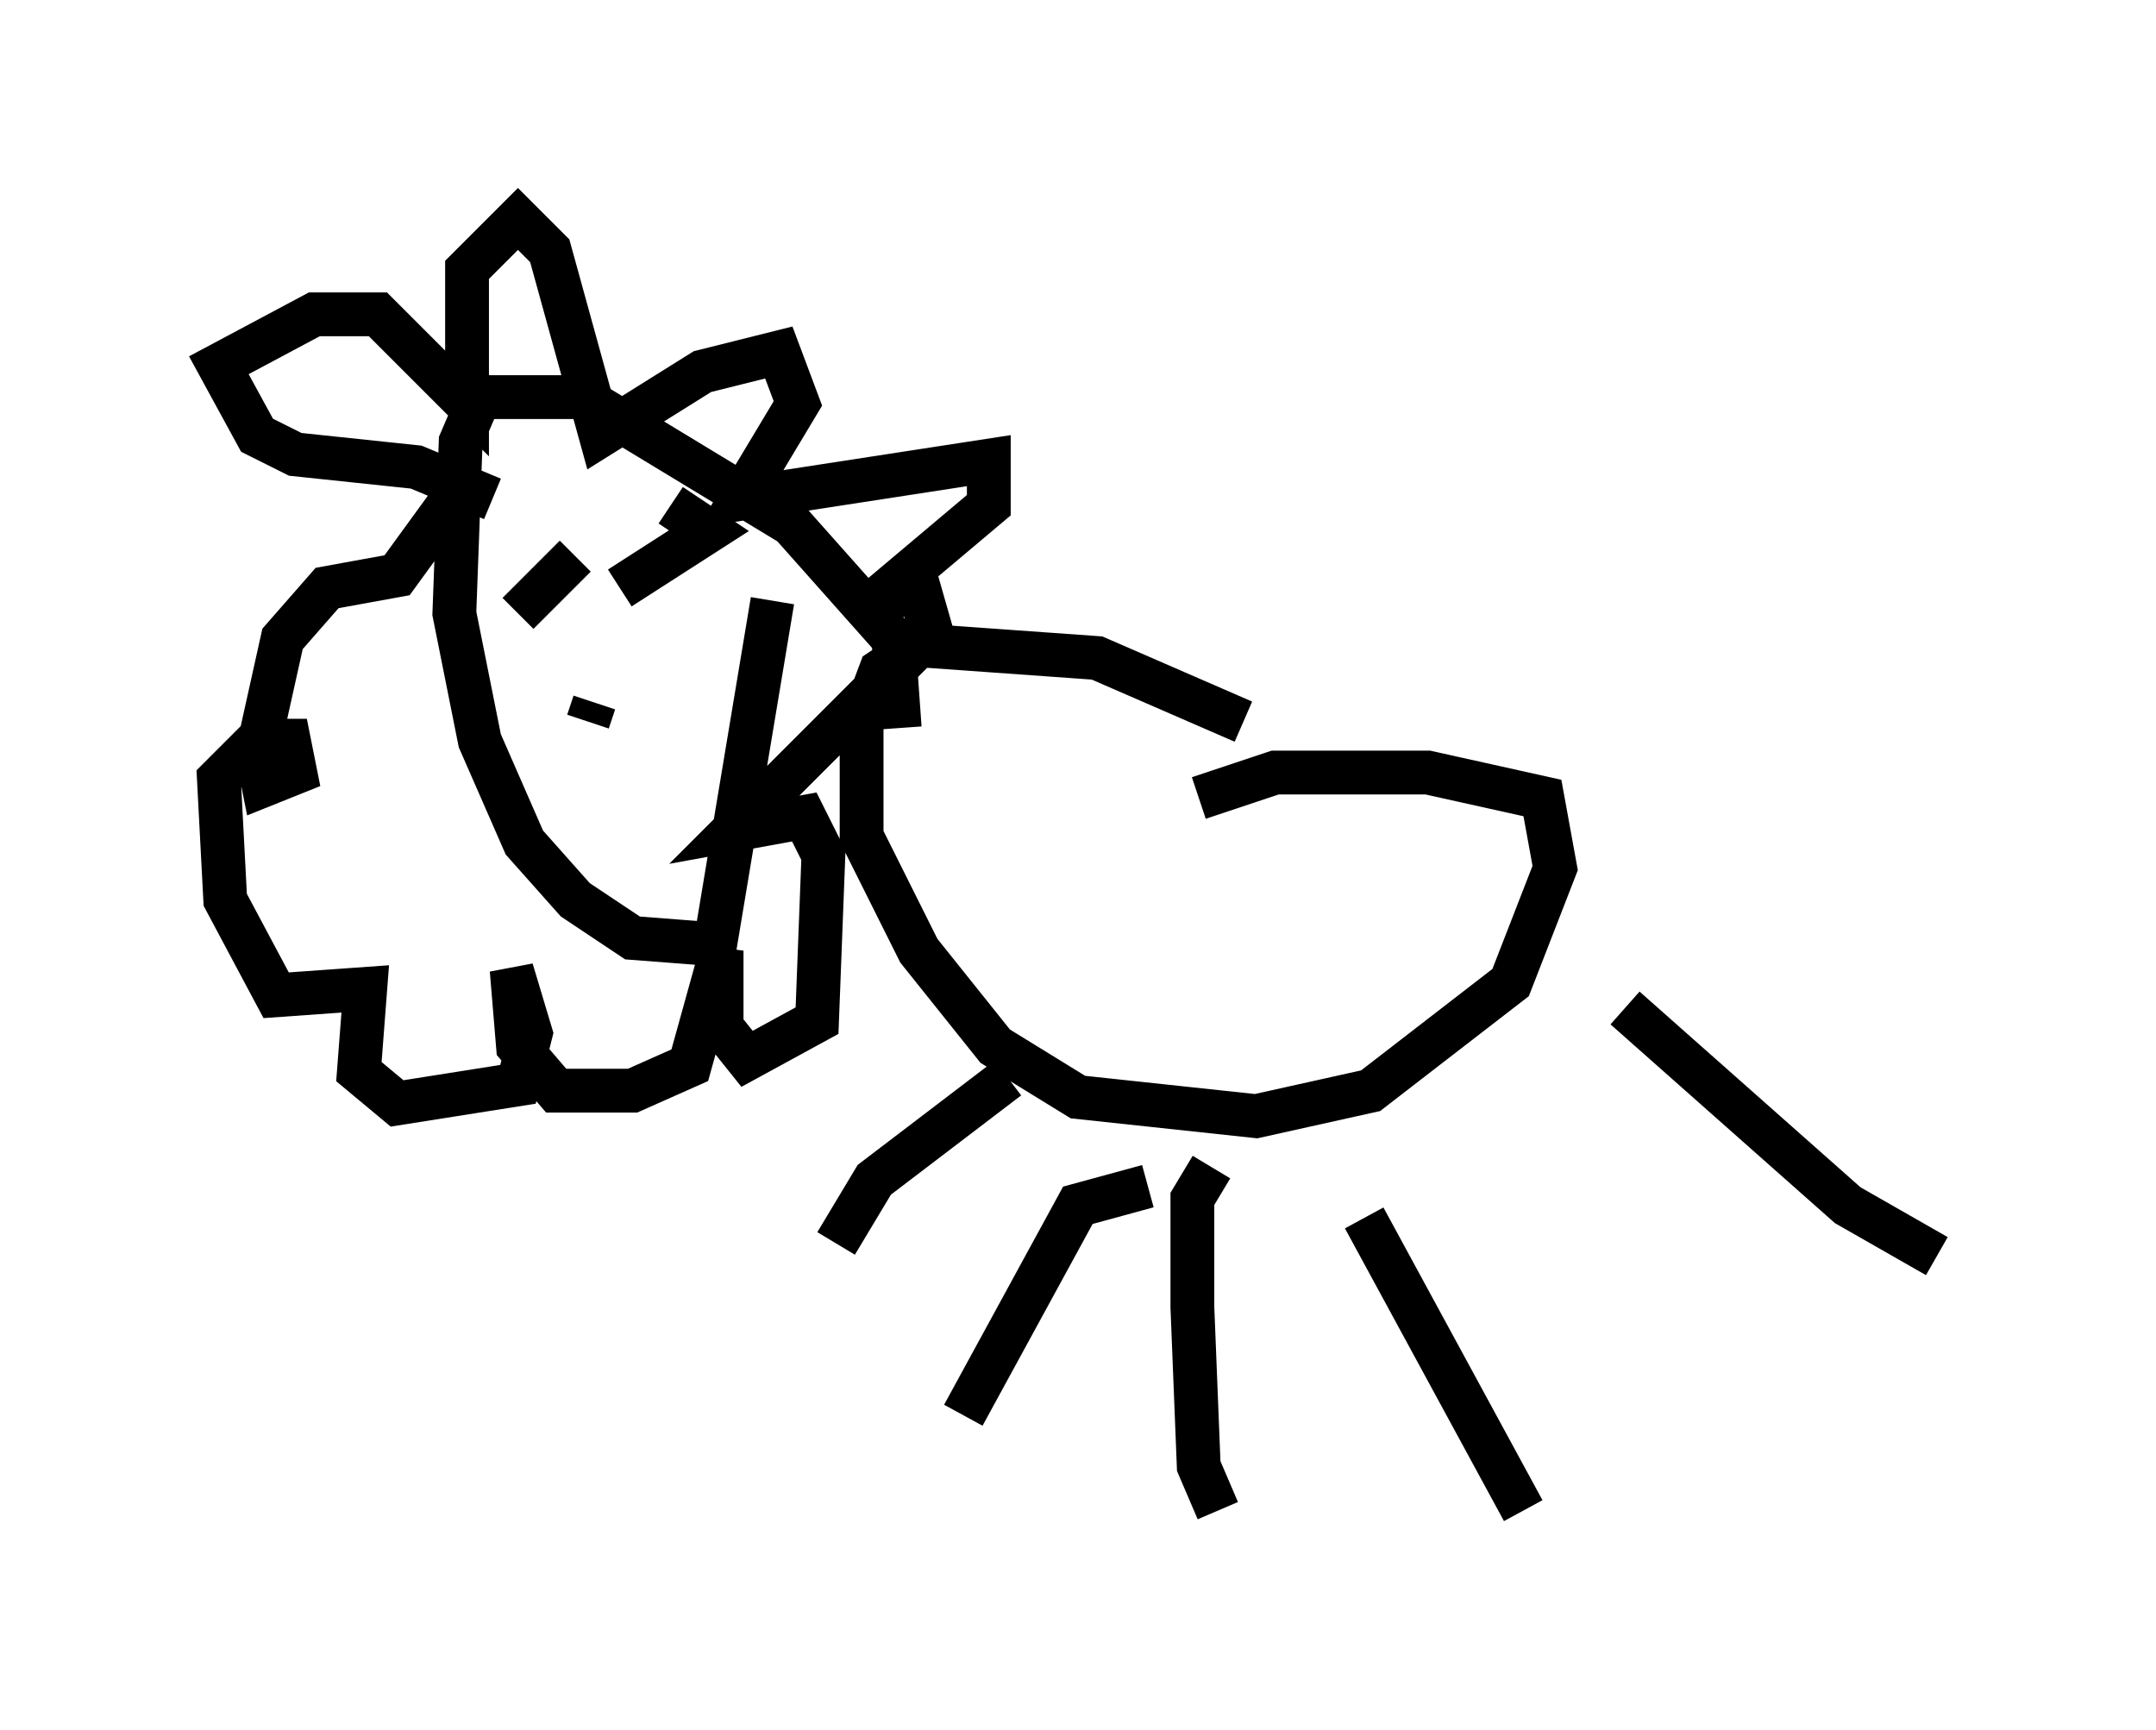 <?xml version="1.0" encoding="utf-8" ?>
<svg baseProfile="full" height="39.486" version="1.1" width="49.218" xmlns="http://www.w3.org/2000/svg" xmlns:ev="http://www.w3.org/2001/xml-events" xmlns:xlink="http://www.w3.org/1999/xlink"><defs /><rect fill="white" height="39.486" width="49.218" x="0" y="0" /><path d="M30.564, 16.765 m-2.179, -0.291 l-3.341, -1.453 -4.067, -0.291 l-0.872, 0.581 -0.436, 1.162 l0.0, 2.615 1.307, 2.615 l1.743, 2.179 1.888, 1.162 l4.067, 0.436 2.615, -0.581 l3.196, -2.469 1.017, -2.615 l-0.291, -1.598 -2.615, -0.581 l-3.486, 0.0 -1.743, 0.581 m-4.358, 6.391 l-3.05, 2.324 -0.872, 1.453 m7.117, -1.307 l-1.598, 0.436 -2.615, 4.793 m5.665, -5.665 l-0.436, 0.726 0.0, 2.469 l0.145, 3.631 0.436, 1.017 m3.341, -6.682 l3.631, 6.682 m2.324, -11.475 l5.084, 4.503 2.034, 1.162 m-23.676, -12.056 l-0.145, -2.034 -2.324, -2.615 l-4.793, -2.905 -2.324, 0.0 l-0.436, 1.017 -0.145, 3.922 l0.581, 2.905 1.017, 2.324 l1.162, 1.307 1.307, 0.872 l1.888, 0.145 1.307, -7.844 m-6.391, -2.324 l-1.743, -0.726 -2.76, -0.291 l-0.872, -0.436 -0.872, -1.598 l2.179, -1.162 1.453, 0.0 l2.034, 2.034 0.0, -3.05 l1.162, -1.162 0.726, 0.726 l1.162, 4.212 2.324, -1.453 l1.743, -0.436 0.436, 1.162 l-1.307, 2.179 5.665, -0.872 l0.0, 1.017 -2.76, 2.324 l1.162, -0.436 0.291, 1.017 l-4.503, 4.503 1.598, -0.291 l0.436, 0.872 -0.145, 3.777 l-1.598, 0.872 -0.581, -0.726 l0.0, -1.743 -0.726, 2.615 l-1.307, 0.581 -1.743, 0.0 l-0.872, -1.017 -0.145, -1.743 l0.436, 1.453 -0.291, 1.162 l-2.76, 0.436 -0.872, -0.726 l0.145, -1.888 -2.034, 0.145 l-1.162, -2.179 -0.145, -2.76 l0.872, -0.872 0.726, 0.0 l0.145, 0.726 -0.726, 0.291 l-0.145, -0.726 0.581, -2.615 l1.017, -1.162 1.598, -0.291 l1.162, -1.598 m2.905, 1.162 l-1.307, 1.307 m3.486, -2.469 l0.872, 0.581 -2.034, 1.307 m-0.581, 2.615 l-0.145, 0.436 " fill="none" stroke="black" stroke-width="1" /></svg>